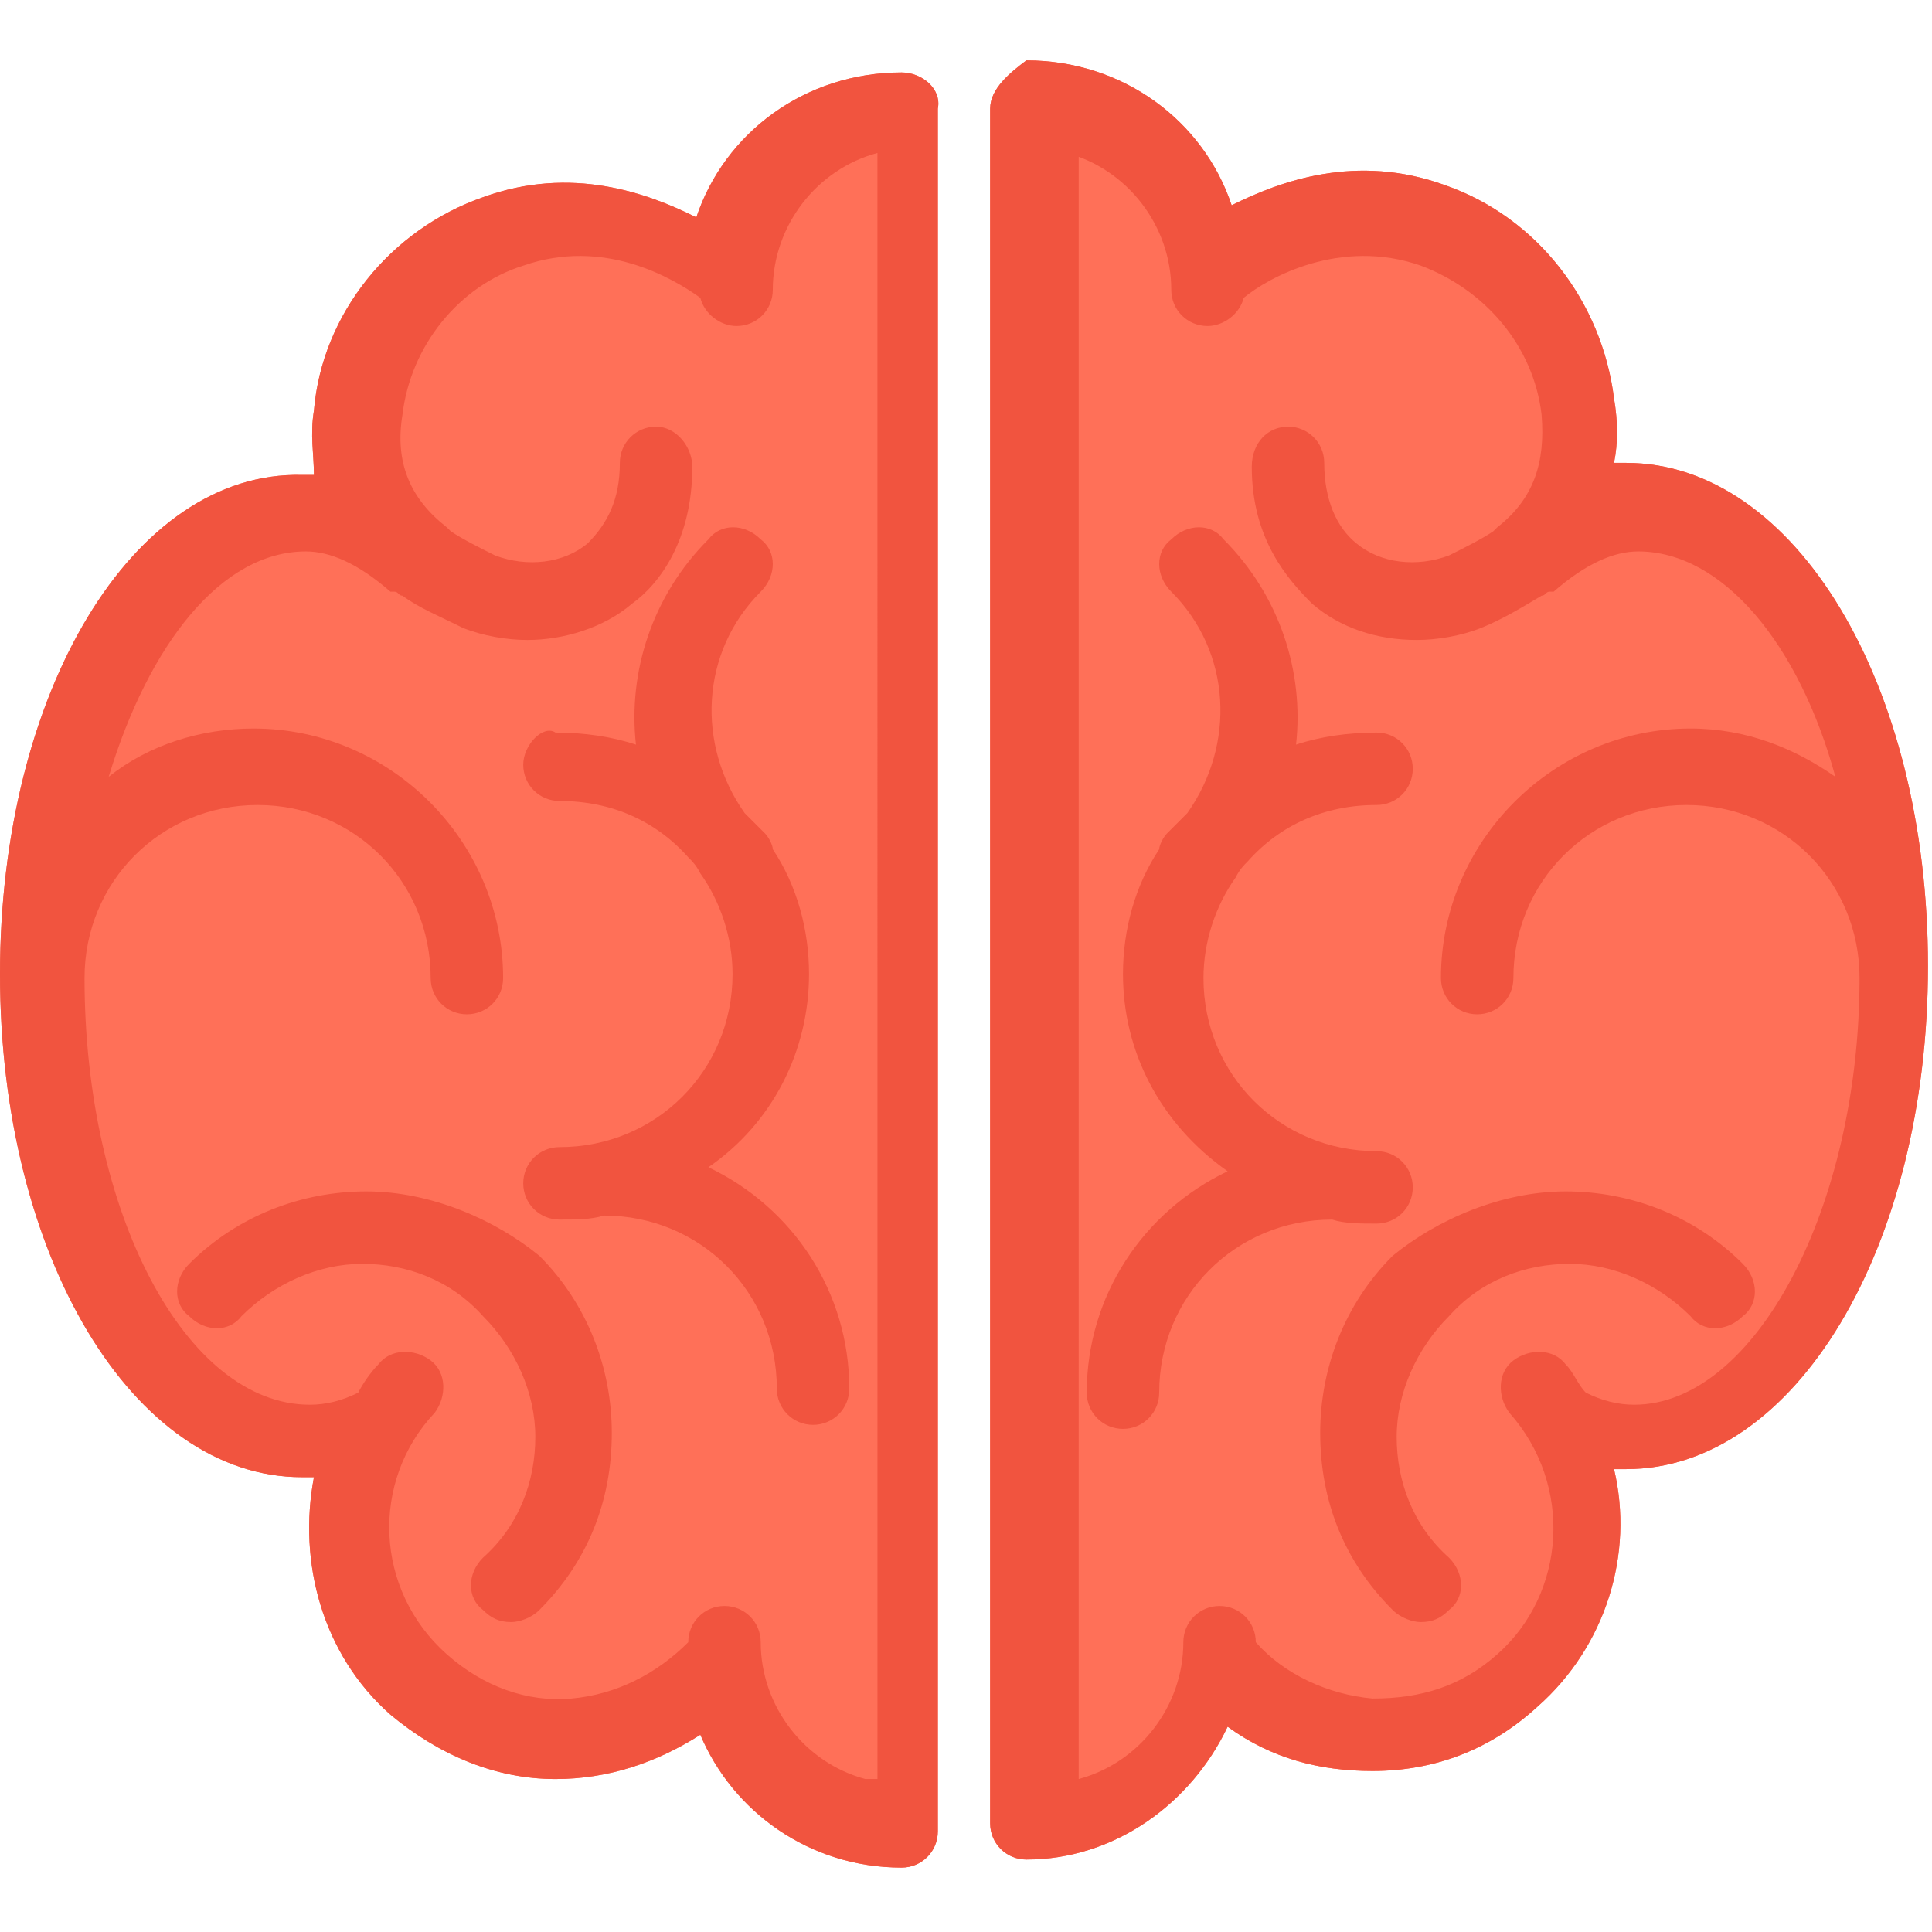 <?xml version="1.0" encoding="utf-8"?>
<!-- Generator: Adobe Illustrator 18.0.0, SVG Export Plug-In . SVG Version: 6.00 Build 0)  -->
<!DOCTYPE svg PUBLIC "-//W3C//DTD SVG 1.1//EN" "http://www.w3.org/Graphics/SVG/1.1/DTD/svg11.dtd">
<svg version="1.1" id="Layer_1" xmlns="http://www.w3.org/2000/svg" xmlns:xlink="http://www.w3.org/1999/xlink" x="0px" y="0px"
	 viewBox="0 0 48 48" enable-background="new 0 0 48 48" xml:space="preserve">
<g>
	<path fill="#FF7058" d="M24.6,2.7v42.6c0,0.5,0.4,0.9,0.9,0.9c2.2,0,4.1-1.4,5-3.3c1.1,0.8,2.3,1.1,3.6,1.1c1.5,0,2.9-0.5,4.1-1.6
		c1.7-1.5,2.4-3.8,1.9-5.9c0.1,0,0.2,0,0.3,0c4.2,0,7.5-5.5,7.5-12.5c0-7-3.3-12.5-7.5-12.5c-0.1,0-0.2,0-0.3,0c0.1-0.5,0.1-1,0-1.6
		c-0.3-2.4-1.9-4.5-4.2-5.3c-2.2-0.8-4.1-0.1-5.3,0.5c-0.7-2.1-2.7-3.6-5.1-3.6C25.1,1.8,24.6,2.2,24.6,2.7z"/>
	<path fill="#FF7058" d="M22.4,1.8c-2.4,0-4.4,1.5-5.1,3.6c-1.2-0.6-3.1-1.3-5.3-0.5c-2.3,0.8-4,2.9-4.2,5.3c-0.1,0.6,0,1.1,0,1.6
		c-0.1,0-0.2,0-0.3,0C3.3,11.7,0,17.2,0,24.2c0,7,3.3,12.5,7.5,12.5c0.1,0,0.2,0,0.3,0c-0.4,2.1,0.2,4.4,1.9,5.9
		c1.2,1,2.6,1.6,4.1,1.6c1.3,0,2.5-0.4,3.6-1.1c0.8,1.9,2.7,3.3,5,3.3c0.5,0,0.9-0.4,0.9-0.9V2.7C23.4,2.2,22.9,1.8,22.4,1.8z"/>
	<g>
		<path fill="#F1543F" d="M9.1,29.6c-1.6,0-3.2,0.6-4.4,1.8c-0.4,0.4-0.4,1,0,1.3c0.4,0.4,1,0.4,1.3,0c0.8-0.8,1.9-1.3,3-1.3
			c1.1,0,2.2,0.4,3,1.3c0.8,0.8,1.3,1.9,1.3,3c0,1.1-0.4,2.2-1.3,3c-0.4,0.4-0.4,1,0,1.3c0.2,0.2,0.4,0.3,0.7,0.3
			c0.2,0,0.5-0.1,0.7-0.3c1.2-1.2,1.8-2.7,1.8-4.4c0-1.6-0.6-3.2-1.8-4.4C12.3,30.3,10.7,29.6,9.1,29.6z"/>
		<path fill="#F1543F" d="M20.1,24.2c0-1.1-0.3-2.2-0.9-3.1c0-0.1-0.1-0.3-0.2-0.4c-0.1-0.1-0.1-0.1-0.2-0.2
			c-0.1-0.1-0.2-0.2-0.3-0.3c-1.2-1.7-1.1-4,0.4-5.5c0.4-0.4,0.4-1,0-1.3c-0.4-0.4-1-0.4-1.3,0c-1.4,1.4-2,3.3-1.8,5.1
			c-0.6-0.2-1.3-0.3-2-0.3C13.5,18,13,18.5,13,19s0.4,0.9,0.9,0.9c1.3,0,2.4,0.5,3.2,1.4c0.1,0.1,0.2,0.2,0.3,0.4
			c0.5,0.7,0.8,1.6,0.8,2.5c0,2.4-1.9,4.3-4.3,4.3c-0.5,0-0.9,0.4-0.9,0.9c0,0.5,0.4,0.9,0.9,0.9c0.4,0,0.8,0,1.1-0.1c0,0,0,0,0,0
			c2.4,0,4.3,1.9,4.3,4.3c0,0.5,0.4,0.9,0.9,0.9c0.5,0,0.9-0.4,0.9-0.9c0-2.4-1.4-4.5-3.5-5.5C19.2,27.9,20.1,26.1,20.1,24.2z"/>
		<path fill="#F1543F" d="M22.4,1.8c-2.4,0-4.4,1.5-5.1,3.6c-1.2-0.6-3.1-1.3-5.3-0.5c-2.3,0.8-4,2.9-4.2,5.3c-0.1,0.6,0,1.1,0,1.6
			c-0.1,0-0.2,0-0.3,0C3.3,11.7,0,17.2,0,24.2c0,7,3.3,12.5,7.5,12.5c0.1,0,0.2,0,0.3,0c-0.4,2.1,0.2,4.4,1.9,5.9
			c1.2,1,2.6,1.6,4.1,1.6c1.3,0,2.5-0.4,3.6-1.1c0.8,1.9,2.7,3.3,5,3.3c0.5,0,0.9-0.4,0.9-0.9V2.7C23.4,2.2,22.9,1.8,22.4,1.8z
			 M21.5,44.2c-1.5-0.4-2.6-1.8-2.6-3.4c0-0.5-0.4-0.9-0.9-0.9c-0.5,0-0.9,0.4-0.9,0.9c-0.8,0.8-1.8,1.3-2.9,1.4
			c-1.1,0.1-2.2-0.3-3.1-1.1c-1.8-1.6-1.9-4.3-0.3-6c0.3-0.4,0.3-1-0.1-1.3c-0.4-0.3-1-0.3-1.3,0.1c-0.2,0.2-0.4,0.5-0.5,0.7
			c-0.4,0.2-0.8,0.3-1.2,0.3c-3.1,0-5.6-4.8-5.6-10.6c0-2.4,1.9-4.3,4.3-4.3c2.4,0,4.3,1.9,4.3,4.3c0,0.5,0.4,0.9,0.9,0.9
			c0.5,0,0.9-0.4,0.9-0.9c0-3.4-2.8-6.2-6.2-6.2c-1.3,0-2.6,0.4-3.6,1.2c1-3.3,2.8-5.6,4.9-5.6c0.6,0,1.3,0.3,2.1,1c0,0,0,0,0,0
			c0,0,0,0,0.1,0c0.1,0,0.1,0.1,0.2,0.1c0.4,0.3,0.9,0.5,1.5,0.8c0.5,0.2,1.1,0.3,1.6,0.3c0.9,0,1.9-0.3,2.6-0.9
			c0.7-0.5,1.5-1.6,1.5-3.4c0-0.5-0.4-1-0.9-1c0,0,0,0,0,0c-0.5,0-0.9,0.4-0.9,0.9c0,0.9-0.3,1.5-0.8,2c-0.6,0.5-1.5,0.6-2.3,0.3
			c-0.4-0.2-0.8-0.4-1.1-0.6c0,0-0.1-0.1-0.1-0.1c-0.9-0.7-1.3-1.6-1.1-2.8c0.2-1.7,1.4-3.2,3-3.7c2-0.7,3.7,0.3,4.4,0.8
			c0.1,0.4,0.5,0.7,0.9,0.7c0.5,0,0.9-0.4,0.9-0.9c0-1.6,1.1-3,2.6-3.4V44.2z"/>
	</g>
	<g>
		<path fill="#F1543F" d="M38.9,29.6c1.6,0,3.2,0.6,4.4,1.8c0.4,0.4,0.4,1,0,1.3c-0.4,0.4-1,0.4-1.3,0c-0.8-0.8-1.9-1.3-3-1.3
			c-1.1,0-2.2,0.4-3,1.3c-0.8,0.8-1.3,1.9-1.3,3c0,1.1,0.4,2.2,1.3,3c0.4,0.4,0.4,1,0,1.3c-0.2,0.2-0.4,0.3-0.7,0.3
			c-0.2,0-0.5-0.1-0.7-0.3c-1.2-1.2-1.8-2.7-1.8-4.4c0-1.6,0.6-3.2,1.8-4.4C35.7,30.3,37.3,29.6,38.9,29.6z"/>
		<path fill="#F1543F" d="M27.9,24.2c0-1.1,0.3-2.2,0.9-3.1c0-0.1,0.1-0.3,0.2-0.4c0.1-0.1,0.1-0.1,0.2-0.2c0.1-0.1,0.2-0.2,0.3-0.3
			c1.2-1.7,1.1-4-0.4-5.5c-0.4-0.4-0.4-1,0-1.3c0.4-0.4,1-0.4,1.3,0c1.4,1.4,2,3.3,1.8,5.1c0.6-0.2,1.3-0.3,2-0.3
			c0.5,0,0.9,0.4,0.9,0.9s-0.4,0.9-0.9,0.9c-1.3,0-2.4,0.5-3.2,1.4c-0.1,0.1-0.2,0.2-0.3,0.4c-0.5,0.7-0.8,1.6-0.8,2.5
			c0,2.4,1.9,4.3,4.3,4.3c0.5,0,0.9,0.4,0.9,0.9c0,0.5-0.4,0.9-0.9,0.9c-0.4,0-0.8,0-1.1-0.1c0,0,0,0,0,0c-2.4,0-4.3,1.9-4.3,4.3
			c0,0.5-0.4,0.9-0.9,0.9c-0.5,0-0.9-0.4-0.9-0.9c0-2.4,1.4-4.5,3.5-5.5C28.8,27.9,27.9,26.1,27.9,24.2z"/>
		<path fill="#F1543F" d="M24.6,2.7v42.6c0,0.5,0.4,0.9,0.9,0.9c2.2,0,4.1-1.4,5-3.3c1.1,0.8,2.3,1.1,3.6,1.1c1.5,0,2.9-0.5,4.1-1.6
			c1.7-1.5,2.4-3.8,1.9-5.9c0.1,0,0.2,0,0.3,0c4.2,0,7.5-5.5,7.5-12.5c0-7-3.3-12.5-7.5-12.5c-0.1,0-0.2,0-0.3,0
			c0.1-0.5,0.1-1,0-1.6c-0.3-2.4-1.9-4.5-4.2-5.3c-2.2-0.8-4.1-0.1-5.3,0.5c-0.7-2.1-2.7-3.6-5.1-3.6C25.1,1.8,24.6,2.2,24.6,2.7z
			 M26.5,3.8c1.5,0.4,2.6,1.8,2.6,3.4c0,0.5,0.4,0.9,0.9,0.9c0.4,0,0.8-0.3,0.9-0.7c0.6-0.5,2.4-1.5,4.4-0.8c1.6,0.6,2.8,2,3,3.7
			c0.1,1.2-0.2,2.1-1.1,2.8c0,0-0.1,0.1-0.1,0.1c-0.3,0.2-0.7,0.4-1.1,0.6c-0.8,0.3-1.7,0.2-2.3-0.3c-0.5-0.4-0.8-1.1-0.8-2
			c0-0.5-0.4-0.9-0.9-0.9c0,0,0,0,0,0c-0.5,0-0.9,0.4-0.9,1c0,1.8,0.9,2.8,1.5,3.4c0.7,0.6,1.6,0.9,2.6,0.9c0.5,0,1.1-0.1,1.6-0.3
			c0.5-0.2,1-0.5,1.5-0.8c0.1,0,0.1-0.1,0.2-0.1c0,0,0,0,0.1,0c0,0,0,0,0,0c0.8-0.7,1.5-1,2.1-1c2.1,0,4,2.3,4.9,5.6
			c-1-0.7-2.2-1.2-3.6-1.2c-3.4,0-6.2,2.8-6.2,6.2c0,0.5,0.4,0.9,0.9,0.9c0.5,0,0.9-0.4,0.9-0.9c0-2.4,1.9-4.3,4.3-4.3
			c2.4,0,4.3,1.9,4.3,4.3c0,5.7-2.6,10.6-5.6,10.6c-0.4,0-0.8-0.1-1.2-0.3c-0.2-0.2-0.3-0.5-0.5-0.7c-0.3-0.4-0.9-0.4-1.3-0.1
			c-0.4,0.3-0.4,0.9-0.1,1.3c1.6,1.8,1.4,4.5-0.3,6c-0.9,0.8-1.9,1.1-3.1,1.1c-1.1-0.1-2.2-0.6-2.9-1.4c0-0.5-0.4-0.9-0.9-0.9
			c-0.5,0-0.9,0.4-0.9,0.9c0,1.6-1.1,3-2.6,3.4V3.8z"/>
	</g>
</g>
</svg>
